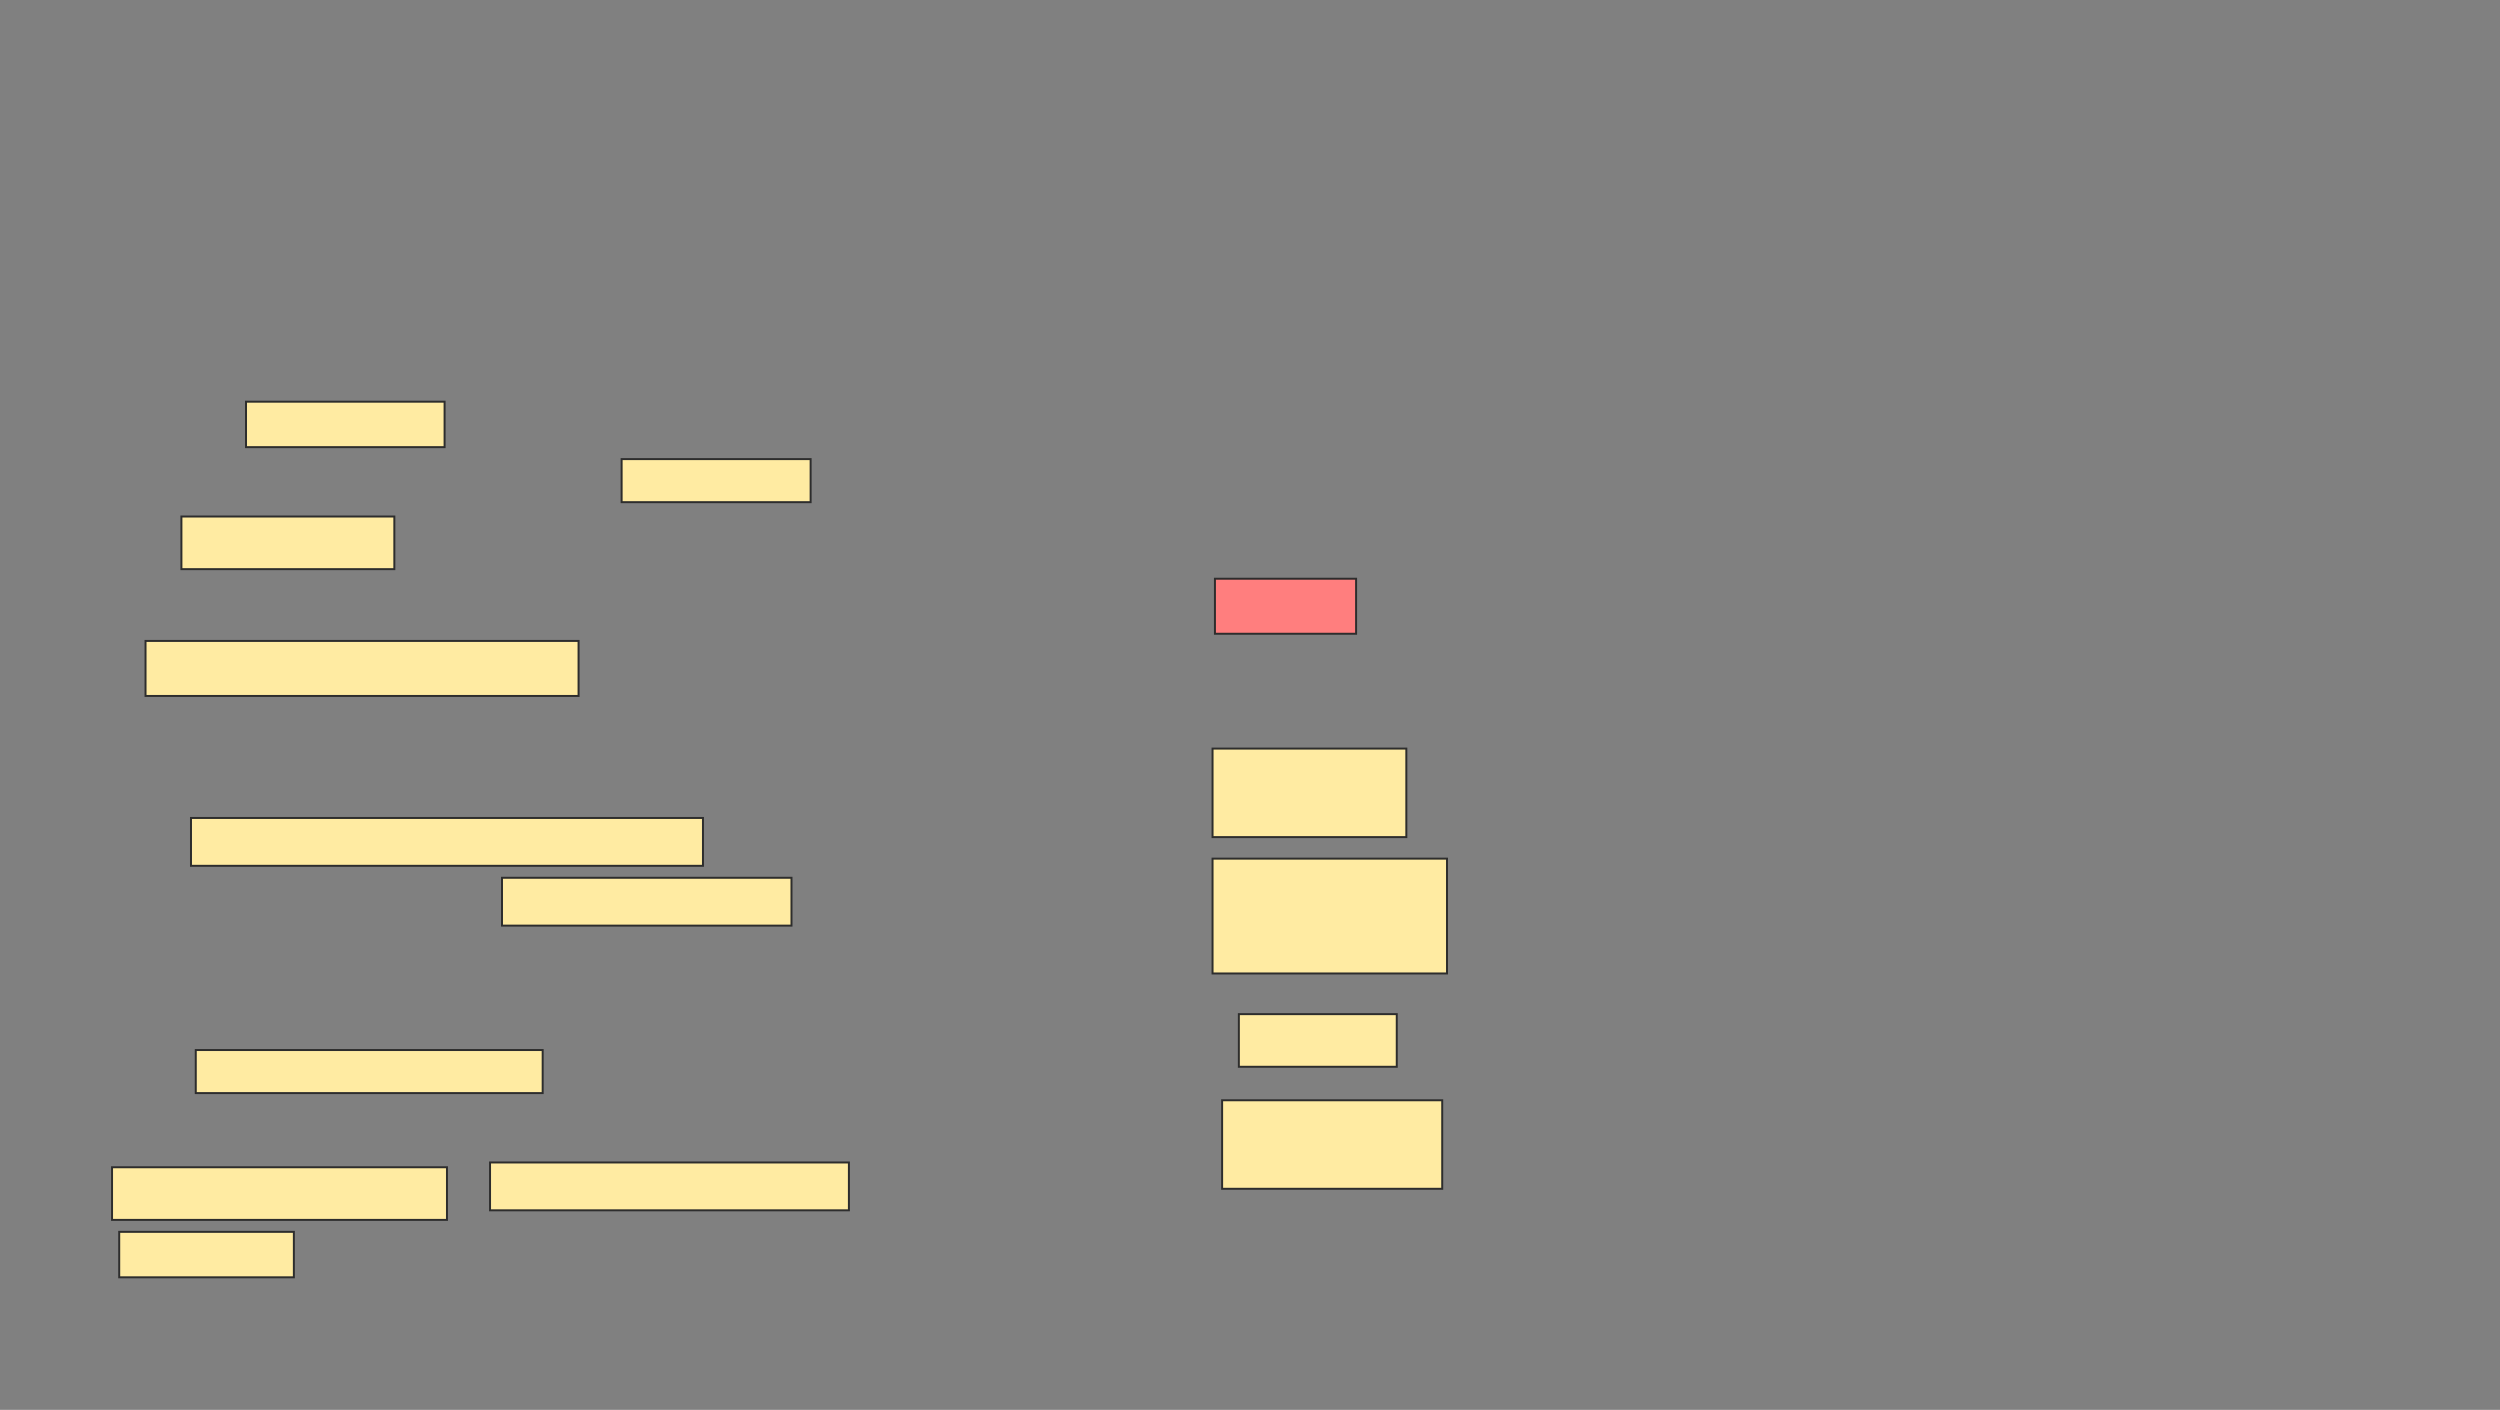 <svg xmlns="http://www.w3.org/2000/svg" width="1259" height="710">
 <rect width="100%" height="100%" fill="#808080" stroke="none"/>
 <!-- Created with Image Occlusion Enhanced -->
 <g>
  <title>Labels</title>
 </g>
 <g>
  <title>Masks</title>
  <rect id="33d16d84b5f34ad19800ecf458362f59-ao-1" height="27.711" width="71.084" y="291.446" x="611.843" stroke-linecap="null" stroke-linejoin="null" stroke-dasharray="null" stroke="#2D2D2D" fill="#FF7E7E" class="qshape"/>
  <rect id="33d16d84b5f34ad19800ecf458362f59-ao-2" height="44.578" width="97.59" y="376.988" x="610.639" stroke-linecap="null" stroke-linejoin="null" stroke-dasharray="null" stroke="#2D2D2D" fill="#FFEBA2"/>
  <rect id="33d16d84b5f34ad19800ecf458362f59-ao-3" height="57.831" width="118.072" y="432.41" x="610.639" stroke-linecap="null" stroke-linejoin="null" stroke-dasharray="null" stroke="#2D2D2D" fill="#FFEBA2"/>
  <rect id="33d16d84b5f34ad19800ecf458362f59-ao-4" height="26.506" width="79.518" y="510.723" x="623.892" stroke-linecap="null" stroke-linejoin="null" stroke-dasharray="null" stroke="#2D2D2D" fill="#FFEBA2"/>
  <rect id="33d16d84b5f34ad19800ecf458362f59-ao-5" height="44.578" width="110.843" y="554.096" x="615.458" stroke-linecap="null" stroke-linejoin="null" stroke-dasharray="null" stroke="#2D2D2D" fill="#FFEBA2"/>
  <g id="33d16d84b5f34ad19800ecf458362f59-ao-6">
   <rect height="22.892" width="100" y="202.289" x="123.892" stroke="#2D2D2D" fill="#FFEBA2"/>
   <rect height="21.687" width="95.181" y="231.205" x="313.048" stroke="#2D2D2D" fill="#FFEBA2"/>
   <rect height="26.506" width="107.229" y="260.12" x="91.361" stroke="#2D2D2D" fill="#FFEBA2"/>
   <rect stroke="#2D2D2D" height="27.711" width="218.072" y="322.771" x="73.289" fill="#FFEBA2"/>
   <rect height="24.096" width="257.831" y="411.928" x="96.181" stroke-linecap="null" stroke-linejoin="null" stroke-dasharray="null" stroke="#2D2D2D" fill="#FFEBA2"/>
   <rect height="24.096" width="145.783" y="442.048" x="252.807" stroke-linecap="null" stroke-linejoin="null" stroke-dasharray="null" stroke="#2D2D2D" fill="#FFEBA2"/>
   <rect height="21.687" width="174.699" y="528.795" x="98.59" stroke-linecap="null" stroke-linejoin="null" stroke-dasharray="null" stroke="#2D2D2D" fill="#FFEBA2"/>
   <rect height="26.506" width="168.675" y="587.831" x="56.422" stroke-linecap="null" stroke-linejoin="null" stroke-dasharray="null" stroke="#2D2D2D" fill="#FFEBA2"/>
   <rect height="24.096" width="180.723" y="585.422" x="246.783" stroke-linecap="null" stroke-linejoin="null" stroke-dasharray="null" stroke="#2D2D2D" fill="#FFEBA2"/>
   <rect height="22.892" width="87.952" y="620.361" x="60.036" stroke-linecap="null" stroke-linejoin="null" stroke-dasharray="null" stroke="#2D2D2D" fill="#FFEBA2"/>
  </g>
 </g>
</svg>